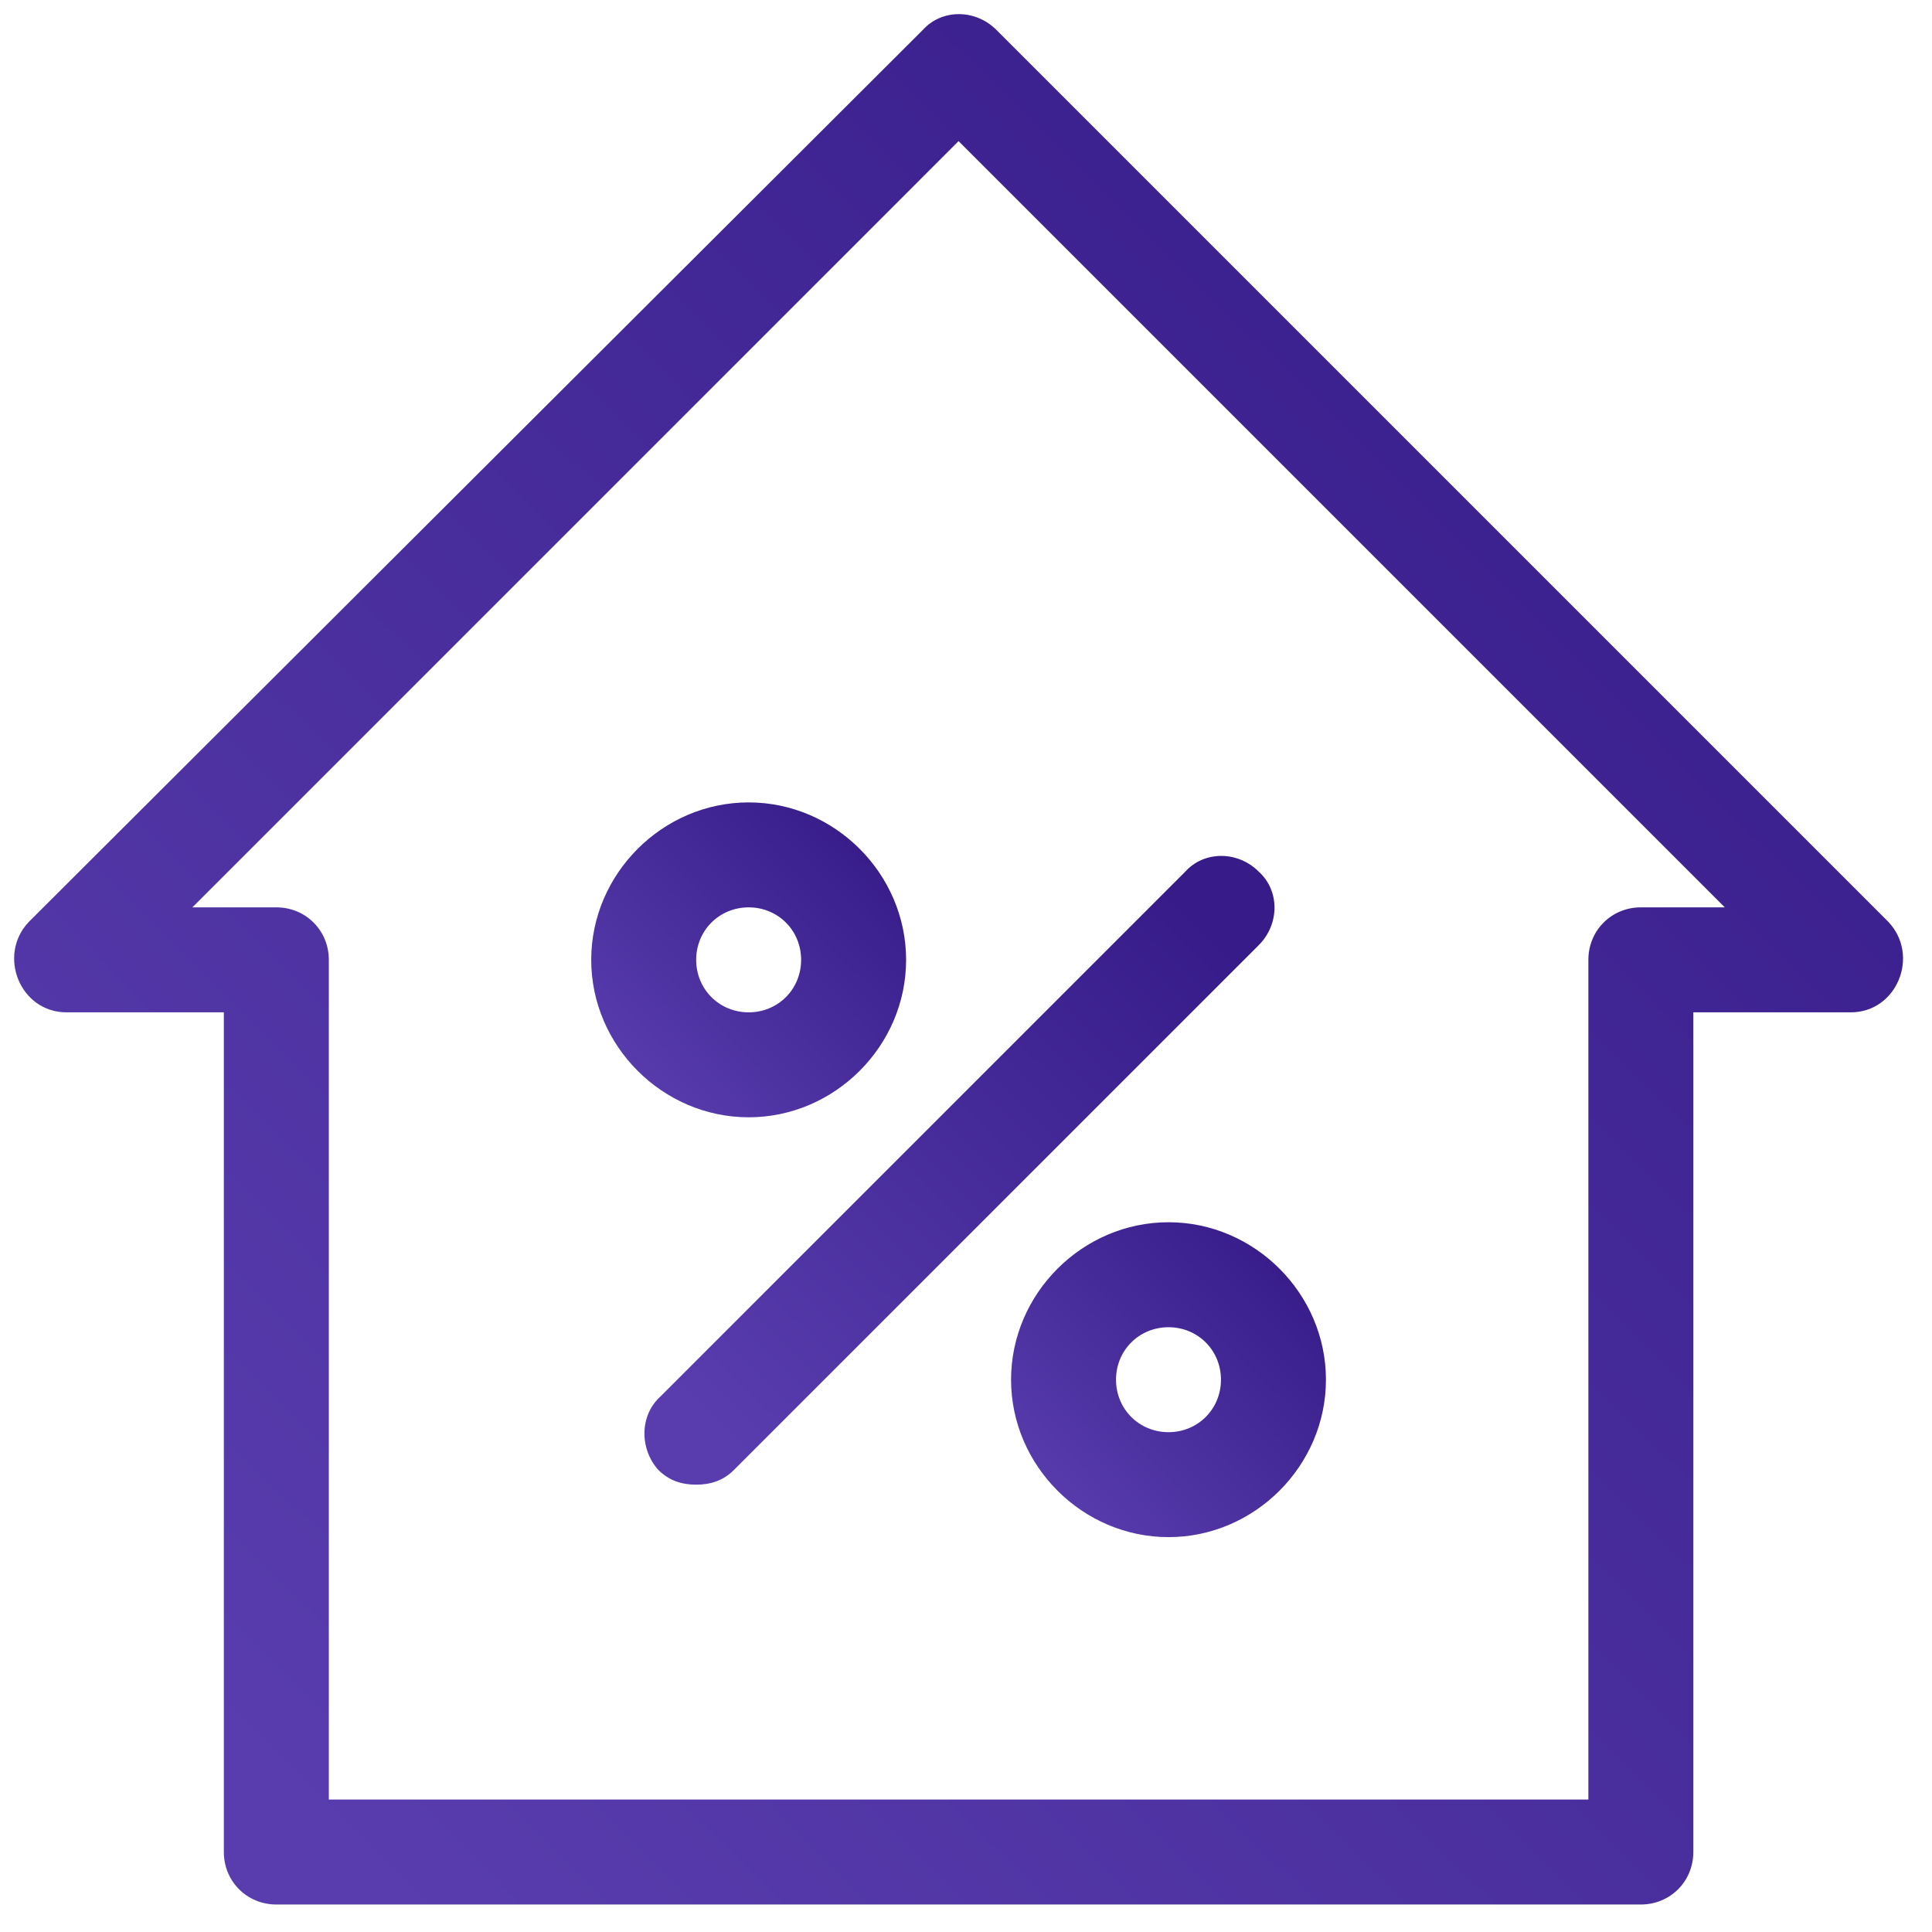 <svg width="65" height="65" viewBox="0 0 65 65" fill="none" xmlns="http://www.w3.org/2000/svg">
<g clip-path="url(#clip0_147_1231)">
<path d="M2.234 34.059H7.531V62.309C7.531 63.298 8.308 64.075 9.297 64.075H55.204C56.193 64.075 56.97 63.298 56.97 62.309V34.059H62.267C63.821 34.059 64.597 32.151 63.538 31.022L33.521 1.005C32.815 0.299 31.685 0.299 31.049 1.005L0.963 31.022C-0.096 32.151 0.681 34.059 2.234 34.059H2.234ZM32.25 4.748L58.029 30.527H55.204C54.216 30.527 53.439 31.304 53.439 32.293V60.544H11.063V32.293C11.063 31.304 10.286 30.527 9.297 30.527H6.472L32.25 4.748Z" fill="url(#paint0_linear_147_1231)"/>
<path d="M22.15 49.455C22.504 49.808 22.927 49.95 23.421 49.95C23.916 49.95 24.34 49.808 24.692 49.455L42.349 31.798C43.056 31.092 43.056 29.962 42.349 29.326C41.643 28.62 40.513 28.62 39.877 29.326L22.22 46.983C21.514 47.619 21.514 48.749 22.15 49.455H22.15Z" fill="url(#paint1_linear_147_1231)"/>
<path d="M34.016 46.418C34.016 49.314 36.417 51.715 39.313 51.715C42.209 51.715 44.61 49.314 44.61 46.418C44.61 43.523 42.209 41.121 39.313 41.121C36.417 41.121 34.016 43.523 34.016 46.418ZM41.078 46.418C41.078 47.407 40.301 48.184 39.313 48.184C38.324 48.184 37.547 47.407 37.547 46.418C37.547 45.43 38.324 44.653 39.313 44.653C40.301 44.653 41.078 45.43 41.078 46.418Z" fill="url(#paint2_linear_147_1231)"/>
<path d="M25.188 37.59C28.084 37.59 30.485 35.189 30.485 32.293C30.485 29.397 28.084 26.996 25.188 26.996C22.292 26.996 19.891 29.397 19.891 32.293C19.891 35.189 22.292 37.59 25.188 37.59ZM25.188 30.527C26.176 30.527 26.953 31.304 26.953 32.293C26.953 33.282 26.176 34.059 25.188 34.059C24.199 34.059 23.422 33.282 23.422 32.293C23.422 31.304 24.199 30.527 25.188 30.527Z" fill="url(#paint3_linear_147_1231)"/>
</g>
<defs>
<linearGradient id="paint0_linear_147_1231" x1="57.398" y1="7.356" x2="7.002" y2="58.147" gradientUnits="userSpaceOnUse">
<stop stop-color="#361B89"/>
<stop offset="1" stop-color="#593DAE"/>
</linearGradient>
<linearGradient id="paint1_linear_147_1231" x1="40.668" y1="31.085" x2="23.907" y2="48.026" gradientUnits="userSpaceOnUse">
<stop stop-color="#361B89"/>
<stop offset="1" stop-color="#593DAE"/>
</linearGradient>
<linearGradient id="paint2_linear_147_1231" x1="43.505" y1="42.267" x2="35.11" y2="50.734" gradientUnits="userSpaceOnUse">
<stop stop-color="#361B89"/>
<stop offset="1" stop-color="#593DAE"/>
</linearGradient>
<linearGradient id="paint3_linear_147_1231" x1="29.38" y1="28.142" x2="20.985" y2="36.609" gradientUnits="userSpaceOnUse">
<stop stop-color="#361B89"/>
<stop offset="1" stop-color="#593DAE"/>
</linearGradient>
<clipPath id="clip0_147_1231">
<rect width="65" height="65" fill="white"/>
</clipPath>
</defs>
</svg>
